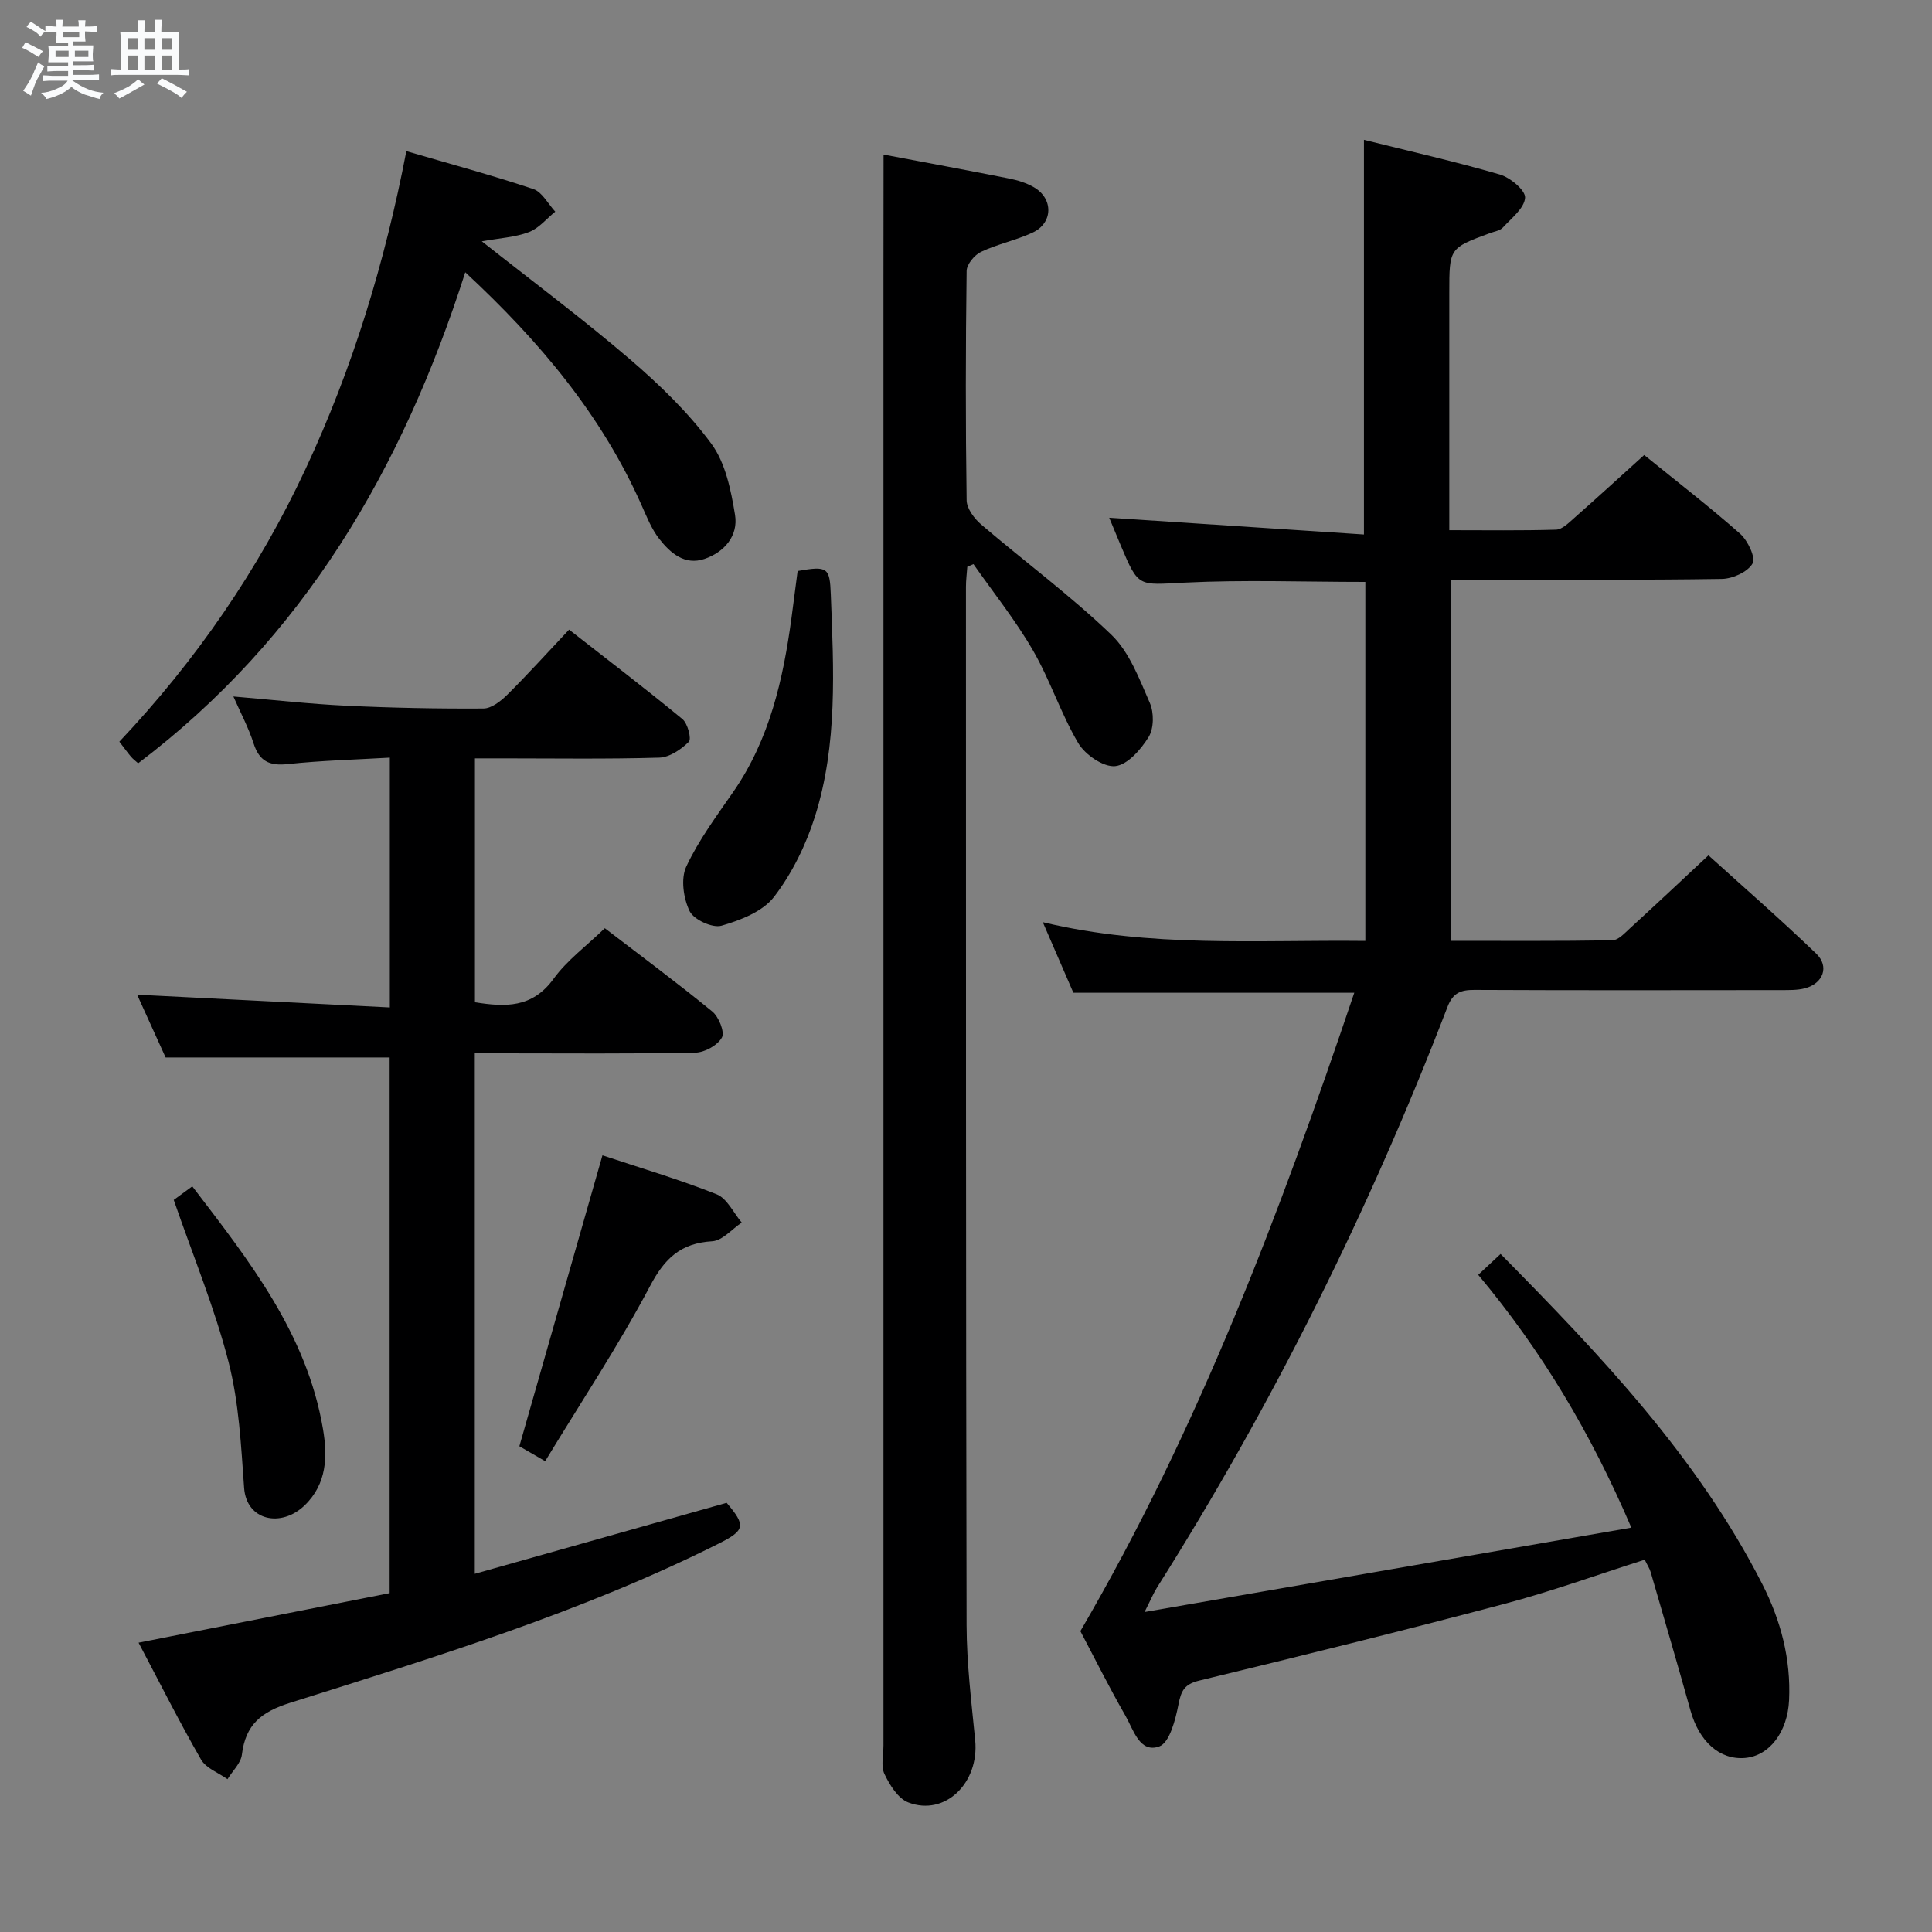 <svg enable-background="new 0 0 400 400" viewBox="0 0 400 400" xmlns="http://www.w3.org/2000/svg"><rect x="0" y="0" width="400" height="400" fill="#808080" stroke="none"/><path d="m6.8 9.5c.6.3 1.3.7 2.1 1.1-.4.4-.7.8-.9 1.2-.7-.4-1.3-.8-1.8-1.1s-1.1-.6-1.6-.8c.2-.4.5-.8.7-1.2.4.2.8.5 1.5.8zm.9 6.9c-.3.6-.5 1.1-.7 1.7s-.4 1.1-.6 1.7c-.6-.4-1.1-.7-1.6-1 .7-1 1.2-1.8 1.5-2.4.3-.5.6-1.1.8-1.7.3-.6.5-1.2.8-1.8.3.3.8.6 1.3.8-.7 1.3-1.2 2.2-1.5 2.7zm.1-11c.4.3 1 .7 1.7 1.1-.5.2-.8.6-1.1 1.1-.5-.6-1-1-1.4-1.2s-.9-.6-1.5-.8c.2-.4.5-.7.9-1.1.5.3.9.6 1.4.9zm10.5 13.1c1 .4 2 .6 3.1.7-.4.4-.7.8-.8 1.3-.9-.2-1.9-.6-3-.9-1-.4-2-.9-2.8-1.6-.5.4-1.1.9-1.9 1.3s-1.9.9-3.3 1.2c-.1-.3-.5-.8-1.1-1.3 1 0 2.1-.3 3.2-.8 1.2-.5 1.9-1 2.3-1.7h-3.2c-.4 0-1 0-2 .1v-1.2c1 0 1.7.1 2 .1h3.3v-1h-2.3c-.2 0-.9 0-2 .1v-1.2c1.2 0 1.9.1 2 .1h2.3v-.8h-4.1c0-.7.1-1.2.1-1.6 0-.5 0-1.1-.1-1.8h4.1v-.7h-2.5c0-.6.1-1.1.1-1.6v-.6h-.5c-.4 0-1 0-1.8.1v-1.3c1.2 0 1.9.1 2.1.1h.2c0-.3 0-.8-.1-1.4h1.4c0 .6-.1 1-.1 1.4h3.4c0-.4 0-.8-.1-1.3h1.5c0 .4-.1.9-.1 1.3.7 0 1.5 0 2.5-.1v1.2c-1 0-1.8-.1-2.5-.1v.6c0 .3 0 .8.1 1.5h-2.5v.8h4.1c0 .7-.1 1.3-.1 1.8s0 1 .1 1.5h-4.1v.8h1.4c.8 0 1.8 0 2.9-.1v1.2c-1 0-1.9-.1-2.8-.1h-1.5v1h3.2c.3 0 1 0 2.1-.1v1.2c-1.1 0-1.8-.1-2.1-.1h-3.4l-.1.1c1.4 1 2.4 1.5 3.4 1.9zm-4.1-6.7v-1.3h-2.7v1.3zm2.2-4.1v-1.1h-3.4v1.1zm1.9 4.1v-1.3h-2.8v1.3z" fill="#fafbfc"/><path d="m37 6.7v2.3 5.4c1 0 1.8 0 2.2-.1v1.3c-.6 0-1.5-.1-2.5-.1h-11.9c-.7 0-1.3 0-1.8.1v-1.3c.5 0 1.1.1 2 .1v-5.2c0-1 0-1.8-.1-2.5h3.7c0-1.3 0-2.1-.1-2.5h1.5c0 .4-.1 1.3-.1 2.5h2.2c0-1.2 0-2.1-.1-2.6h1.5c0 .4-.1 1.3-.1 2.6zm-12.3 13.7c-.3-.4-.7-.8-1.1-1.1 1.1-.4 2.1-.9 2.9-1.3.8-.5 1.5-1 2.1-1.6.4.4.9.8 1.3 1.1-2.5 1.4-4.2 2.4-5.2 2.9zm3.9-10.1v-2.4h-2.2v2.4zm0 4.1v-2.9h-2.2v2.9zm3.5-4.1v-2.4h-2.2v2.4zm0 4.1v-2.9h-2.2v2.9zm.4 2.9 1-1.1c.6.3 1.4.7 2.5 1.3s2 1.1 2.7 1.5c-.4.4-.8.8-1.1 1.3-.8-.8-2.5-1.7-5.1-3zm3.1-7v-2.4h-2.1v2.4zm0 4.1v-2.9h-2.1v2.9z" fill="#fafbfc"/><g fill="#000001"><path d="m236.97 333.75c34.22-5.93 67.13-11.64 100.78-17.47-8.42-19.67-18.61-36.68-31.7-52.34 1.58-1.47 2.98-2.78 4.63-4.32 20.68 20.97 40.76 42.02 54.19 68.36 3.83 7.52 5.93 15.5 5.54 24.02-.31 6.6-4.07 11.54-9.13 11.97-5.23.44-9.49-3.39-11.29-9.85-2.67-9.57-5.47-19.1-8.24-28.64-.22-.77-.7-1.46-1.23-2.56-9.76 3.1-19.26 6.55-28.99 9.13-21.01 5.57-42.12 10.78-63.25 15.9-3.08.75-3.73 2.1-4.29 4.93-.62 3.16-1.83 7.92-3.97 8.7-4.06 1.47-5.35-3.46-6.99-6.32-3.47-6.05-6.58-12.31-9.35-17.55 24.53-42.04 41.33-86.65 56.71-132.17-19.83 0-38.89 0-58.16 0-1.93-4.45-3.97-9.16-6.33-14.61 22.3 5.36 44.44 3.63 66.78 3.88 0-25.14 0-49.71 0-74.33-12.67 0-25.13-.47-37.54.15-9.43.47-9.4 1.08-13.04-7.56-.9-2.14-1.78-4.28-2.45-5.88 17.47 1.15 35.05 2.3 52.74 3.47 0-27.96 0-54.53 0-81.71 9.33 2.33 18.82 4.47 28.14 7.18 2.15.63 5.33 3.28 5.22 4.81-.15 2.17-2.82 4.23-4.6 6.17-.61.66-1.78.82-2.72 1.17-8.37 3.1-8.37 3.1-8.37 12.36v49.13c7.58 0 14.85.11 22.11-.11 1.25-.04 2.57-1.37 3.66-2.33 4.85-4.28 9.63-8.65 14.58-13.12 6.8 5.51 13.52 10.69 19.86 16.29 1.59 1.41 3.27 4.94 2.58 6.16-1 1.76-4.13 3.17-6.38 3.2-16.83.26-33.66.14-50.49.14-1.79 0-3.58 0-5.64 0v74.79c11.29 0 22.39.08 33.5-.11 1.2-.02 2.49-1.44 3.55-2.41 5.28-4.83 10.49-9.73 16.33-15.18 6.97 6.32 14.82 13.15 22.31 20.35 2.78 2.67 1.43 6.19-2.34 7.18-1.58.41-3.3.36-4.95.37-21.16.02-42.32.06-63.49-.04-2.82-.01-4.44.6-5.56 3.51-16.15 42.01-36.09 82.13-60.13 120.2-.7 1.1-1.2 2.33-2.59 5.09z"/><path d="m98.3 218.07v107.77c17.68-4.99 34.88-9.84 52.14-14.7 4.01 4.7 3.84 5.69-1.59 8.42-28.37 14.23-58.61 23.47-88.73 32.97-6.07 1.91-9.28 4.54-10.04 10.76-.22 1.78-1.95 3.38-2.98 5.07-1.86-1.33-4.43-2.25-5.47-4.05-4.47-7.76-8.49-15.78-12.94-24.21 17.49-3.45 34.62-6.83 51.98-10.26 0-37.31 0-74.22 0-110.9-15.27 0-30.47 0-46.38 0-1.8-3.95-3.97-8.75-5.9-13 17.3.87 34.65 1.75 52.32 2.64 0-17.69 0-34.28 0-51.72-7.07.41-14.15.59-21.17 1.34-3.79.4-5.85-.61-7.04-4.29-1.04-3.24-2.67-6.28-4.18-9.71 8.2.69 15.76 1.55 23.34 1.91 9.47.45 18.96.64 28.43.58 1.65-.01 3.58-1.51 4.9-2.82 4.25-4.21 8.26-8.66 12.83-13.51 7.93 6.2 15.82 12.21 23.47 18.52 1.09.9 1.92 4.1 1.32 4.7-1.59 1.59-4 3.22-6.12 3.28-10.82.32-21.66.15-32.49.15-1.79 0-3.59 0-5.67 0v50.5c6.24.99 11.85 1.24 16.28-4.86 2.78-3.83 6.78-6.77 10.61-10.47 7.32 5.61 14.93 11.25 22.25 17.24 1.35 1.11 2.62 4.26 1.99 5.39-.9 1.61-3.57 3.09-5.51 3.13-13.33.27-26.66.14-39.99.14-1.76-.01-3.55-.01-5.66-.01z"/><path d="m182.93 32c8.41 1.59 17.19 3.21 25.95 4.95 1.77.35 3.6.91 5.15 1.8 4.09 2.35 4.02 7.42-.23 9.4-3.43 1.6-7.26 2.37-10.68 3.99-1.36.64-2.97 2.58-2.99 3.95-.21 15.82-.23 31.65 0 47.48.02 1.71 1.58 3.8 3.02 5.03 8.95 7.65 18.47 14.68 26.94 22.81 3.75 3.6 5.8 9.17 7.97 14.13.88 2 .85 5.27-.25 7.05-1.59 2.58-4.38 5.78-6.92 6.03-2.44.24-6.22-2.36-7.64-4.75-3.62-6.12-5.82-13.06-9.39-19.22-3.61-6.24-8.17-11.93-12.32-17.86-.42.18-.84.36-1.27.55-.1 1.39-.28 2.79-.28 4.18.01 71.64-.02 143.27.13 214.91.02 7.96 1 15.92 1.78 23.86.87 8.83-6.23 15.81-13.84 12.89-2.13-.81-3.85-3.6-4.94-5.88-.78-1.64-.21-3.93-.21-5.93 0-101.29 0-202.58 0-303.87.02-8.43.02-16.86.02-25.5z"/><path d="m84.13 31.29c9.21 2.69 17.83 5.02 26.29 7.85 1.83.61 3.04 3.07 4.54 4.68-1.8 1.45-3.39 3.45-5.45 4.23-2.84 1.08-6.03 1.24-9.76 1.91 10.66 8.42 20.92 16.07 30.62 24.38 6.15 5.27 12.12 11.04 16.9 17.52 2.94 3.99 4.08 9.65 4.91 14.74.7 4.31-2.19 7.71-6.33 9.12-4.11 1.39-7.09-1.25-9.38-4.18-1.6-2.05-2.59-4.6-3.67-7.01-8.25-18.55-20.94-33.73-36.47-48.16-13.01 40.7-33.5 75.77-67.73 101.66-.53-.48-1.07-.87-1.48-1.36-.74-.88-1.41-1.82-2.41-3.11 15.87-16.81 28.79-35.55 38.58-56.52 9.74-20.86 16.39-42.64 20.84-65.75z"/><path d="m165.14 118.22c6.21-1.09 6.66-.75 6.87 4.89.59 15.44 1.44 30.98-3.28 45.94-1.86 5.88-4.73 11.76-8.46 16.62-2.34 3.06-6.96 4.86-10.9 5.99-1.86.53-5.73-1.25-6.59-3.01-1.28-2.64-1.87-6.71-.7-9.22 2.57-5.51 6.3-10.51 9.79-15.56 7.48-10.84 10.27-23.21 12-35.95.44-3.26.85-6.52 1.27-9.7z"/><path d="m112.87 302.52c-2.8-1.62-4.34-2.51-5.34-3.09 5.81-20.34 11.48-40.21 17.2-60.23 7.73 2.57 15.83 4.96 23.64 8.06 2.17.86 3.49 3.85 5.2 5.86-2.03 1.35-4 3.74-6.11 3.87-6.51.39-9.83 3.49-12.88 9.28-6.49 12.28-14.22 23.91-21.71 36.25z"/><path d="m35.97 248.43c.81-.59 2.13-1.56 3.84-2.81 11.79 15.4 23.72 30.53 27.06 50.25.95 5.59.85 11.32-3.8 15.8-4.85 4.67-12.04 3.2-12.53-3.63-.63-8.73-1.06-17.64-3.22-26.05-2.86-11.15-7.32-21.89-11.35-33.56z"/></g></svg>